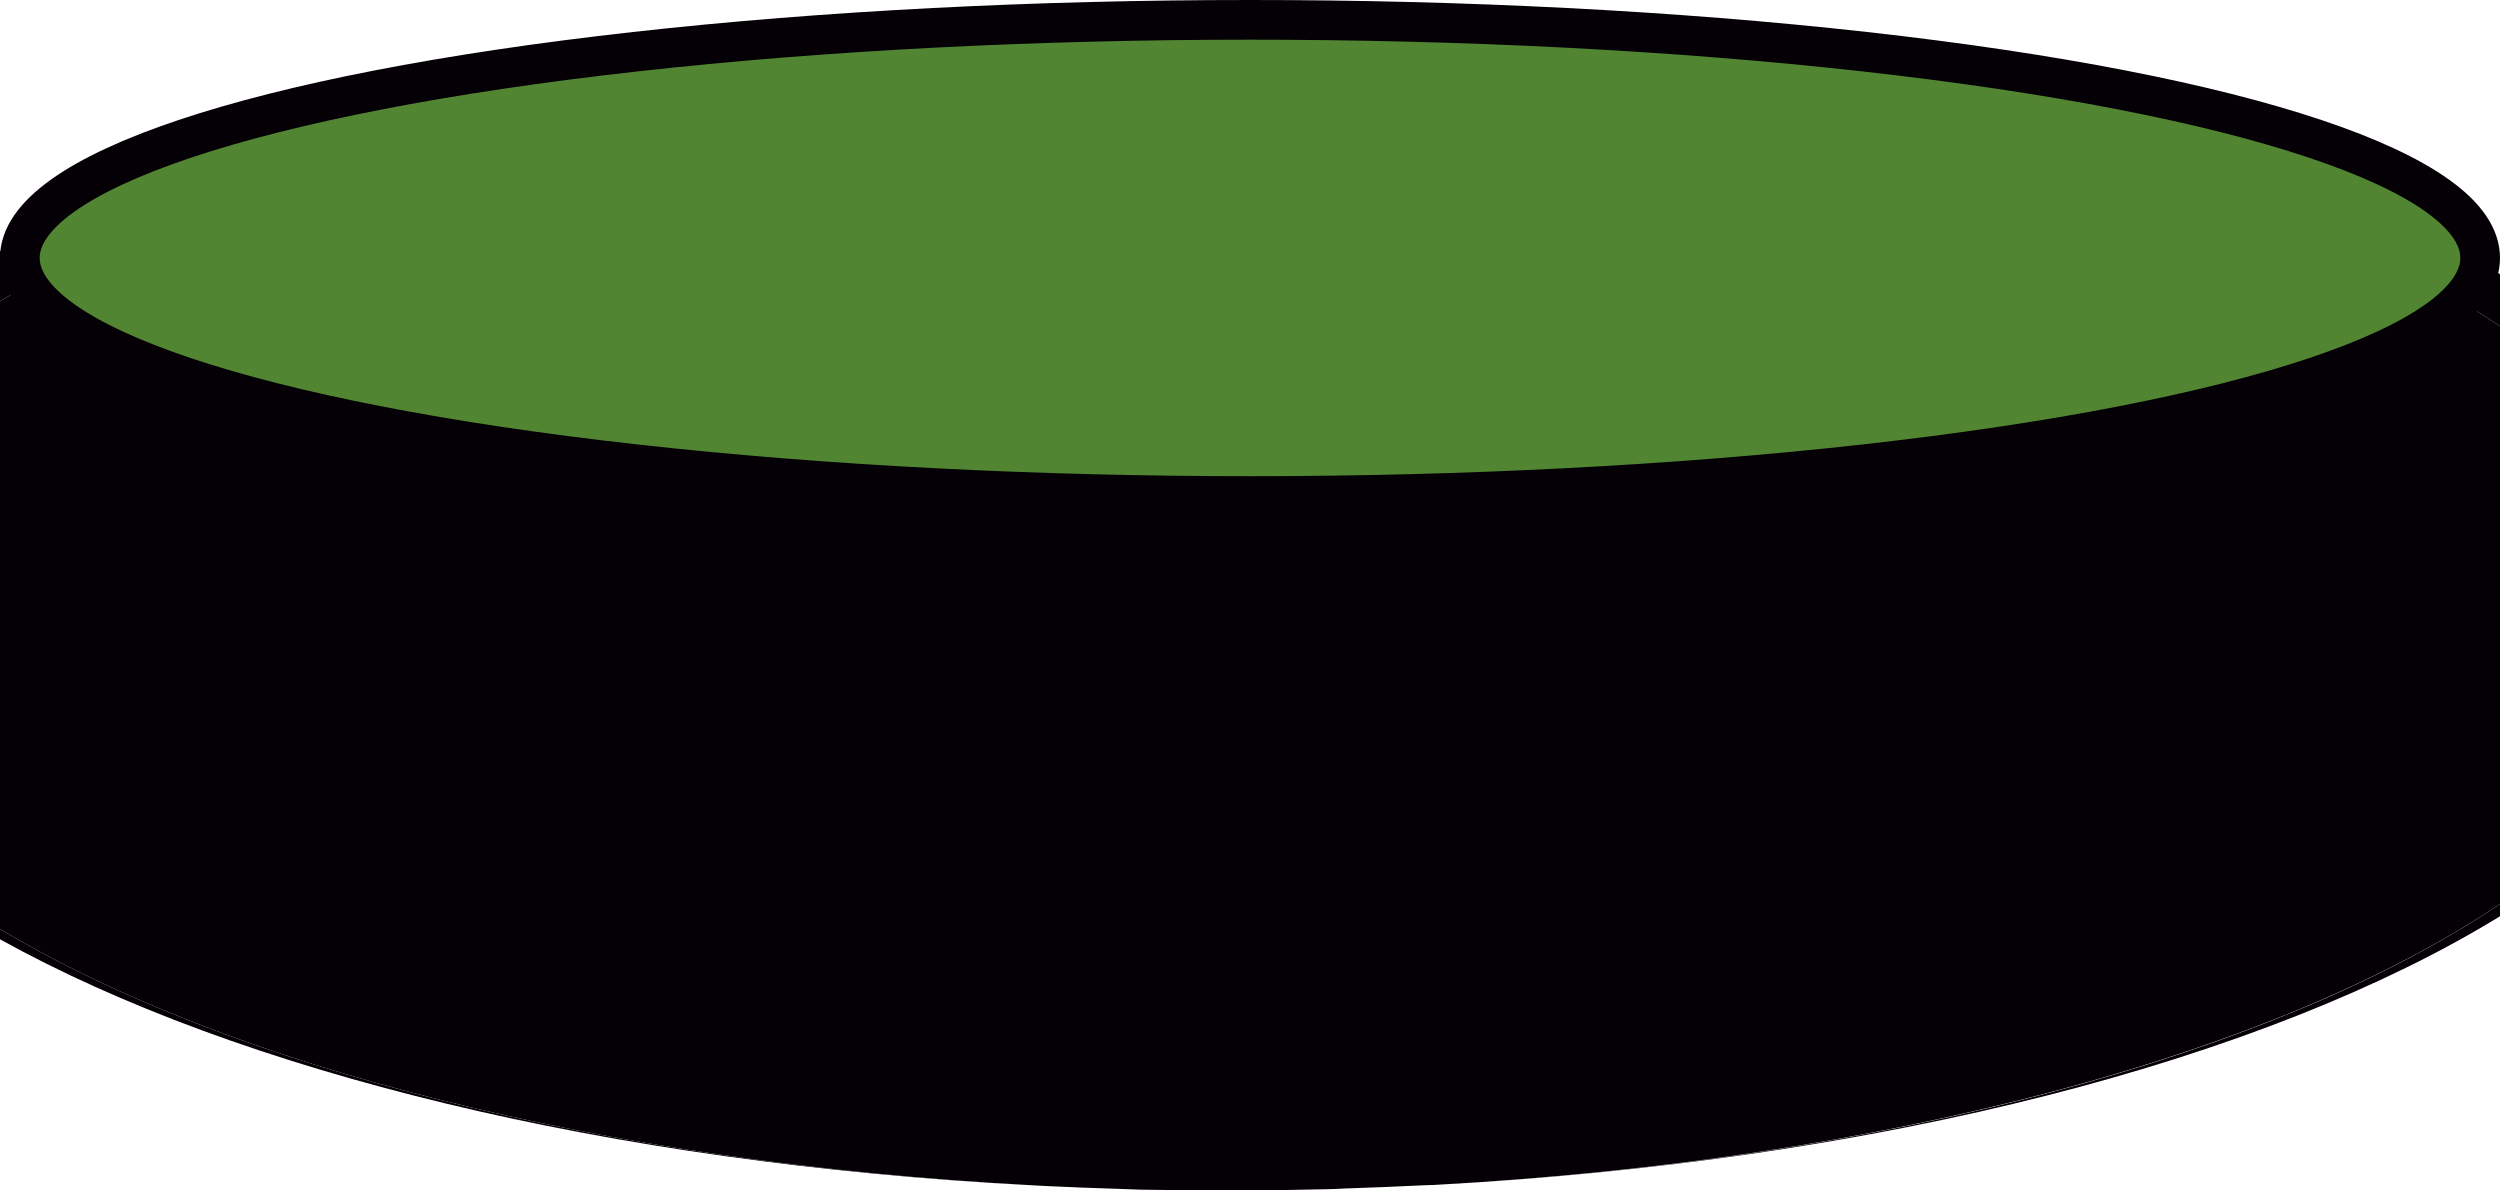 <?xml version="1.0" encoding="utf-8"?>
<!-- Generator: Adobe Illustrator 24.1.1, SVG Export Plug-In . SVG Version: 6.00 Build 0)  -->
<svg version="1.1" id="Layer_1" xmlns="http://www.w3.org/2000/svg" xmlns:xlink="http://www.w3.org/1999/xlink" x="0px" y="0px"
	 viewBox="0 0 63 30" style="enable-background:new 0 0 63 30;" xml:space="preserve">
<style type="text/css">
	.st0{fill:#040005;}
	.st1{fill:#518532;stroke:#040005;stroke-miterlimit:10;}
</style>
<g>
	<path class="st0" d="M63,23.09v-0.31c-5.59,3.77-15.38,6.46-26.85,7.08C47.42,29.26,57.12,26.7,63,23.09z"/>
	<path class="st0" d="M0,23.67c5.98,3.32,15.3,5.65,26.03,6.2C15.14,29.29,5.75,26.86,0,23.41V23.67z"/>
	<path class="st0" d="M49.92,2h-5.45C52.29,3.2,58.82,5.41,63,8.22V6.91C59.71,4.89,55.21,3.2,49.92,2z"/>
	<path class="st0" d="M12.06,2C7.29,3.09,3.17,4.57,0,6.33v1.26C4.18,5.08,10.29,3.11,17.5,2H12.06z"/>
	<path class="st0" d="M17.5,2C10.29,3.11,4.18,5.08,0,7.59v15.82c5.75,3.45,15.14,5.88,26.03,6.46c0.12,0.01,0.25,0.01,0.37,0.02
		c0.6,0.03,1.2,0.05,1.81,0.07c0.18,0.01,0.36,0.01,0.54,0.02C29.5,29.99,30.25,30,31,30c0.79,0,1.56-0.01,2.34-0.03
		c0.18,0,0.37-0.01,0.55-0.02c0.66-0.02,1.32-0.05,1.97-0.08c0.1,0,0.2-0.01,0.29-0.01c11.48-0.63,21.26-3.32,26.85-7.08V8.22
		C58.82,5.41,52.29,3.2,44.47,2H17.5z"/>
</g>
<ellipse class="st1" cx="31.5" cy="6.5" rx="31" ry="6"/>
</svg>
